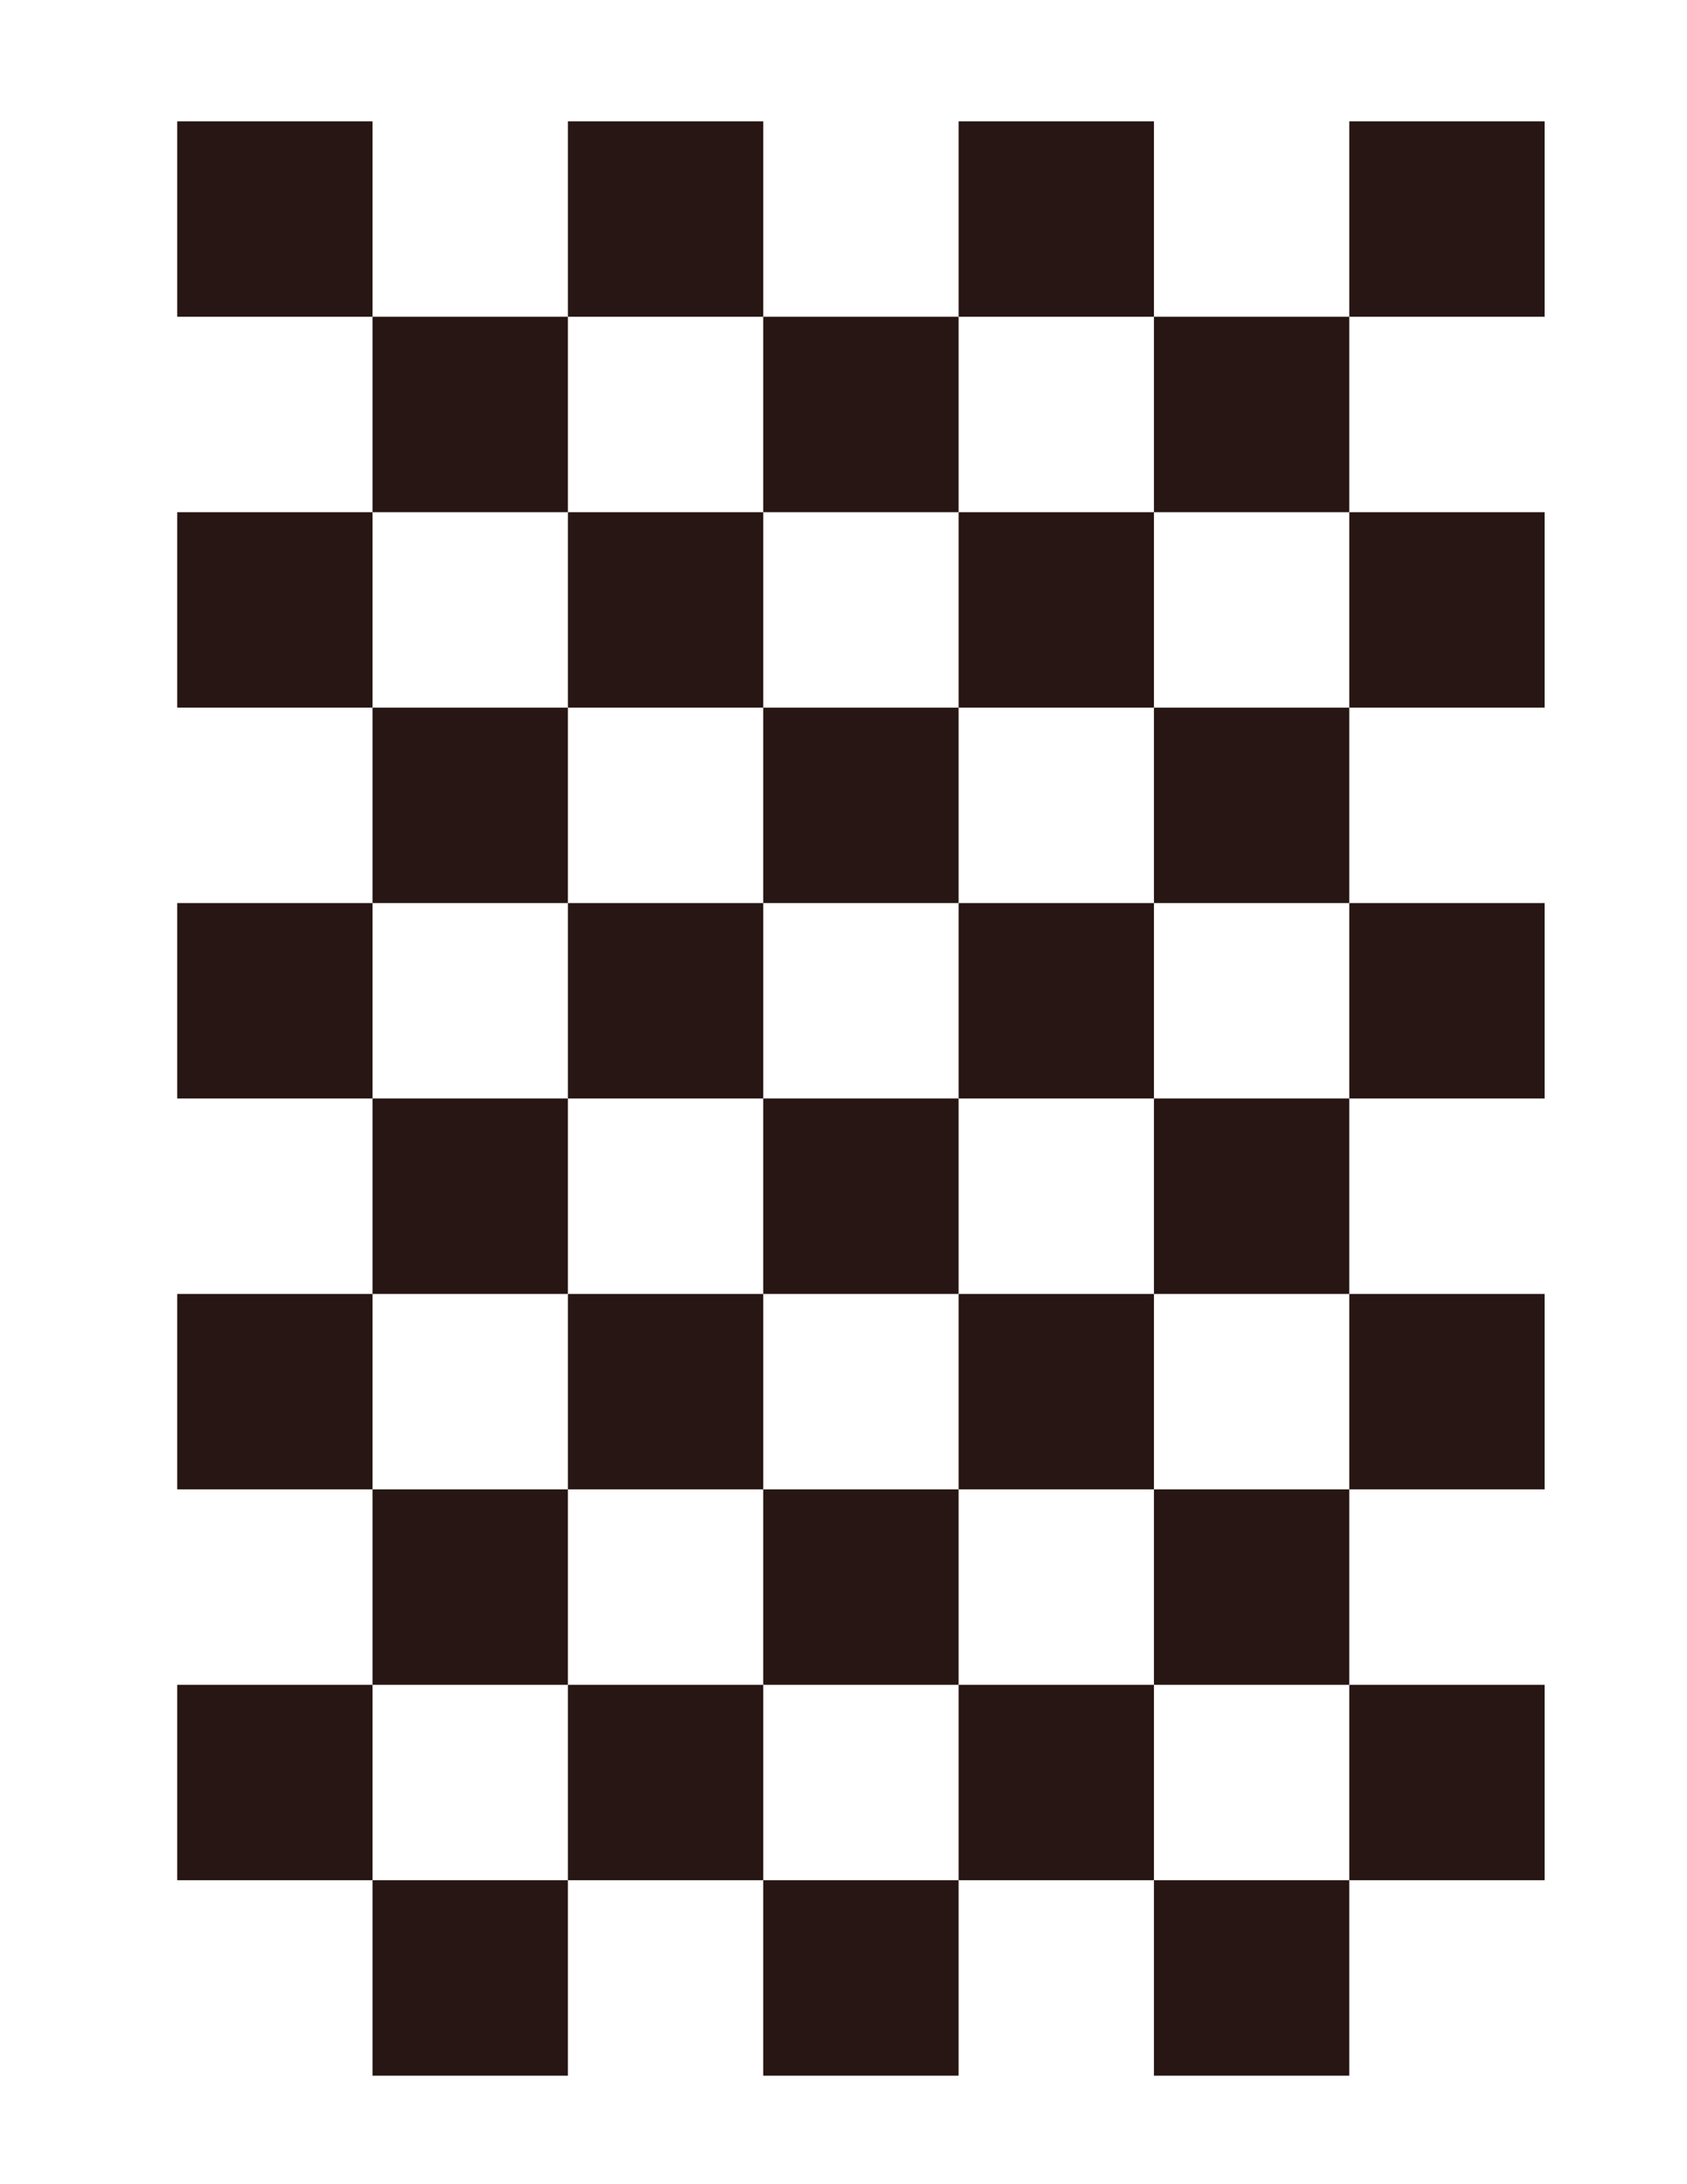 <?xml version="1.0" encoding="UTF-8" standalone="no"?>
<!-- Created with Inkscape (http://www.inkscape.org/) -->

<svg
   xmlns:dc="http://purl.org/dc/elements/1.1/"
   xmlns:cc="http://creativecommons.org/ns#"
   xmlns:rdf="http://www.w3.org/1999/02/22-rdf-syntax-ns#"
   xmlns:svg="http://www.w3.org/2000/svg"
   xmlns="http://www.w3.org/2000/svg"
   xmlns:sodipodi="http://sodipodi.sourceforge.net/DTD/sodipodi-0.dtd"
   xmlns:inkscape="http://www.inkscape.org/namespaces/inkscape"
   width="8.5in"
   height="11in"
   viewBox="0 0 215.9 279.4"
   version="1.1"
   id="svg12202"
   inkscape:version="0.92.4 (5da689c313, 2019-01-14)"
   sodipodi:docname="checkerboard_9x6_25mm.svg">
  <defs
     id="defs12196" />
  <sodipodi:namedview
     id="base"
     pagecolor="#ffffff"
     bordercolor="#666666"
     borderopacity="1.0"
     inkscape:pageopacity="0.0"
     inkscape:pageshadow="2"
     inkscape:zoom="0.7"
     inkscape:cx="255.71429"
     inkscape:cy="560"
     inkscape:document-units="mm"
     inkscape:current-layer="layer1"
     showgrid="false"
     units="in"
     inkscape:window-width="1920"
     inkscape:window-height="1017"
     inkscape:window-x="-8"
     inkscape:window-y="-8"
     inkscape:window-maximized="1" />
  <g
     inkscape:label="Layer 1"
     inkscape:groupmode="layer"
     id="layer1"
     transform="translate(0,-17.6)">
    <rect
       style="opacity:1;vector-effect:none;fill:#271613;fill-opacity:1;stroke:none;stroke-width:0.186;stroke-linecap:butt;stroke-linejoin:round;stroke-miterlimit:4;stroke-dasharray:none;stroke-dashoffset:0;stroke-opacity:1"
       id="rect12747"
       width="25"
       height="25"
       x="22.679"
       y="33.119" />
    <rect
       y="58.119"
       x="47.679"
       height="25"
       width="25"
       id="rect12749"
       style="opacity:1;vector-effect:none;fill:#271613;fill-opacity:1;stroke:none;stroke-width:0.186;stroke-linecap:butt;stroke-linejoin:round;stroke-miterlimit:4;stroke-dasharray:none;stroke-dashoffset:0;stroke-opacity:1" />
    <rect
       y="33.119"
       x="72.679"
       height="25"
       width="25"
       id="rect12751"
       style="opacity:1;vector-effect:none;fill:#271613;fill-opacity:1;stroke:none;stroke-width:0.186;stroke-linecap:butt;stroke-linejoin:round;stroke-miterlimit:4;stroke-dasharray:none;stroke-dashoffset:0;stroke-opacity:1" />
    <rect
       style="opacity:1;vector-effect:none;fill:#271613;fill-opacity:1;stroke:none;stroke-width:0.186;stroke-linecap:butt;stroke-linejoin:round;stroke-miterlimit:4;stroke-dasharray:none;stroke-dashoffset:0;stroke-opacity:1"
       id="rect12753"
       width="25"
       height="25"
       x="97.679"
       y="58.119" />
    <rect
       style="opacity:1;vector-effect:none;fill:#271613;fill-opacity:1;stroke:none;stroke-width:0.186;stroke-linecap:butt;stroke-linejoin:round;stroke-miterlimit:4;stroke-dasharray:none;stroke-dashoffset:0;stroke-opacity:1"
       id="rect12755"
       width="25"
       height="25"
       x="122.679"
       y="33.119" />
    <rect
       y="58.119"
       x="147.679"
       height="25"
       width="25"
       id="rect12757"
       style="opacity:1;vector-effect:none;fill:#271613;fill-opacity:1;stroke:none;stroke-width:0.186;stroke-linecap:butt;stroke-linejoin:round;stroke-miterlimit:4;stroke-dasharray:none;stroke-dashoffset:0;stroke-opacity:1" />
    <rect
       y="33.119"
       x="172.679"
       height="25"
       width="25"
       id="rect12759"
       style="opacity:1;vector-effect:none;fill:#271613;fill-opacity:1;stroke:none;stroke-width:0.186;stroke-linecap:butt;stroke-linejoin:round;stroke-miterlimit:4;stroke-dasharray:none;stroke-dashoffset:0;stroke-opacity:1" />
    <rect
       y="83.119"
       x="22.679"
       height="25"
       width="25"
       id="rect12761"
       style="opacity:1;vector-effect:none;fill:#271613;fill-opacity:1;stroke:none;stroke-width:0.186;stroke-linecap:butt;stroke-linejoin:round;stroke-miterlimit:4;stroke-dasharray:none;stroke-dashoffset:0;stroke-opacity:1" />
    <rect
       style="opacity:1;vector-effect:none;fill:#271613;fill-opacity:1;stroke:none;stroke-width:0.186;stroke-linecap:butt;stroke-linejoin:round;stroke-miterlimit:4;stroke-dasharray:none;stroke-dashoffset:0;stroke-opacity:1"
       id="rect12763"
       width="25"
       height="25"
       x="47.679"
       y="108.119" />
    <rect
       style="opacity:1;vector-effect:none;fill:#271613;fill-opacity:1;stroke:none;stroke-width:0.186;stroke-linecap:butt;stroke-linejoin:round;stroke-miterlimit:4;stroke-dasharray:none;stroke-dashoffset:0;stroke-opacity:1"
       id="rect12765"
       width="25"
       height="25"
       x="72.679"
       y="83.119" />
    <rect
       y="108.119"
       x="97.679"
       height="25"
       width="25"
       id="rect12767"
       style="opacity:1;vector-effect:none;fill:#271613;fill-opacity:1;stroke:none;stroke-width:0.186;stroke-linecap:butt;stroke-linejoin:round;stroke-miterlimit:4;stroke-dasharray:none;stroke-dashoffset:0;stroke-opacity:1" />
    <rect
       y="83.119"
       x="122.679"
       height="25"
       width="25"
       id="rect12769"
       style="opacity:1;vector-effect:none;fill:#271613;fill-opacity:1;stroke:none;stroke-width:0.186;stroke-linecap:butt;stroke-linejoin:round;stroke-miterlimit:4;stroke-dasharray:none;stroke-dashoffset:0;stroke-opacity:1" />
    <rect
       style="opacity:1;vector-effect:none;fill:#271613;fill-opacity:1;stroke:none;stroke-width:0.186;stroke-linecap:butt;stroke-linejoin:round;stroke-miterlimit:4;stroke-dasharray:none;stroke-dashoffset:0;stroke-opacity:1"
       id="rect12771"
       width="25"
       height="25"
       x="147.679"
       y="108.119" />
    <rect
       style="opacity:1;vector-effect:none;fill:#271613;fill-opacity:1;stroke:none;stroke-width:0.186;stroke-linecap:butt;stroke-linejoin:round;stroke-miterlimit:4;stroke-dasharray:none;stroke-dashoffset:0;stroke-opacity:1"
       id="rect12773"
       width="25"
       height="25"
       x="172.679"
       y="83.119" />
    <rect
       y="133.119"
       x="22.679"
       height="25"
       width="25"
       id="rect12775"
       style="opacity:1;vector-effect:none;fill:#271613;fill-opacity:1;stroke:none;stroke-width:0.186;stroke-linecap:butt;stroke-linejoin:round;stroke-miterlimit:4;stroke-dasharray:none;stroke-dashoffset:0;stroke-opacity:1" />
    <rect
       style="opacity:1;vector-effect:none;fill:#271613;fill-opacity:1;stroke:none;stroke-width:0.186;stroke-linecap:butt;stroke-linejoin:round;stroke-miterlimit:4;stroke-dasharray:none;stroke-dashoffset:0;stroke-opacity:1"
       id="rect12777"
       width="25"
       height="25"
       x="47.679"
       y="158.119" />
    <rect
       style="opacity:1;vector-effect:none;fill:#271613;fill-opacity:1;stroke:none;stroke-width:0.186;stroke-linecap:butt;stroke-linejoin:round;stroke-miterlimit:4;stroke-dasharray:none;stroke-dashoffset:0;stroke-opacity:1"
       id="rect12779"
       width="25"
       height="25"
       x="72.679"
       y="133.119" />
    <rect
       y="158.119"
       x="97.679"
       height="25"
       width="25"
       id="rect12781"
       style="opacity:1;vector-effect:none;fill:#271613;fill-opacity:1;stroke:none;stroke-width:0.186;stroke-linecap:butt;stroke-linejoin:round;stroke-miterlimit:4;stroke-dasharray:none;stroke-dashoffset:0;stroke-opacity:1" />
    <rect
       y="133.119"
       x="122.679"
       height="25"
       width="25"
       id="rect12783"
       style="opacity:1;vector-effect:none;fill:#271613;fill-opacity:1;stroke:none;stroke-width:0.186;stroke-linecap:butt;stroke-linejoin:round;stroke-miterlimit:4;stroke-dasharray:none;stroke-dashoffset:0;stroke-opacity:1" />
    <rect
       style="opacity:1;vector-effect:none;fill:#271613;fill-opacity:1;stroke:none;stroke-width:0.186;stroke-linecap:butt;stroke-linejoin:round;stroke-miterlimit:4;stroke-dasharray:none;stroke-dashoffset:0;stroke-opacity:1"
       id="rect12785"
       width="25"
       height="25"
       x="147.679"
       y="158.119" />
    <rect
       style="opacity:1;vector-effect:none;fill:#271613;fill-opacity:1;stroke:none;stroke-width:0.186;stroke-linecap:butt;stroke-linejoin:round;stroke-miterlimit:4;stroke-dasharray:none;stroke-dashoffset:0;stroke-opacity:1"
       id="rect12787"
       width="25"
       height="25"
       x="172.679"
       y="133.119" />
    <rect
       style="opacity:1;vector-effect:none;fill:#271613;fill-opacity:1;stroke:none;stroke-width:0.186;stroke-linecap:butt;stroke-linejoin:round;stroke-miterlimit:4;stroke-dasharray:none;stroke-dashoffset:0;stroke-opacity:1"
       id="rect12789"
       width="25"
       height="25"
       x="22.679"
       y="183.119" />
    <rect
       y="208.119"
       x="47.679"
       height="25"
       width="25"
       id="rect12791"
       style="opacity:1;vector-effect:none;fill:#271613;fill-opacity:1;stroke:none;stroke-width:0.186;stroke-linecap:butt;stroke-linejoin:round;stroke-miterlimit:4;stroke-dasharray:none;stroke-dashoffset:0;stroke-opacity:1" />
    <rect
       y="183.119"
       x="72.679"
       height="25"
       width="25"
       id="rect12793"
       style="opacity:1;vector-effect:none;fill:#271613;fill-opacity:1;stroke:none;stroke-width:0.186;stroke-linecap:butt;stroke-linejoin:round;stroke-miterlimit:4;stroke-dasharray:none;stroke-dashoffset:0;stroke-opacity:1" />
    <rect
       style="opacity:1;vector-effect:none;fill:#271613;fill-opacity:1;stroke:none;stroke-width:0.186;stroke-linecap:butt;stroke-linejoin:round;stroke-miterlimit:4;stroke-dasharray:none;stroke-dashoffset:0;stroke-opacity:1"
       id="rect12795"
       width="25"
       height="25"
       x="97.679"
       y="208.119" />
    <rect
       style="opacity:1;vector-effect:none;fill:#271613;fill-opacity:1;stroke:none;stroke-width:0.186;stroke-linecap:butt;stroke-linejoin:round;stroke-miterlimit:4;stroke-dasharray:none;stroke-dashoffset:0;stroke-opacity:1"
       id="rect12797"
       width="25"
       height="25"
       x="122.679"
       y="183.119" />
    <rect
       y="208.119"
       x="147.679"
       height="25"
       width="25"
       id="rect12799"
       style="opacity:1;vector-effect:none;fill:#271613;fill-opacity:1;stroke:none;stroke-width:0.186;stroke-linecap:butt;stroke-linejoin:round;stroke-miterlimit:4;stroke-dasharray:none;stroke-dashoffset:0;stroke-opacity:1" />
    <rect
       y="183.119"
       x="172.679"
       height="25"
       width="25"
       id="rect12801"
       style="opacity:1;vector-effect:none;fill:#271613;fill-opacity:1;stroke:none;stroke-width:0.186;stroke-linecap:butt;stroke-linejoin:round;stroke-miterlimit:4;stroke-dasharray:none;stroke-dashoffset:0;stroke-opacity:1" />
    <rect
       y="233.119"
       x="22.679"
       height="25"
       width="25"
       id="rect12803"
       style="opacity:1;vector-effect:none;fill:#271613;fill-opacity:1;stroke:none;stroke-width:0.186;stroke-linecap:butt;stroke-linejoin:round;stroke-miterlimit:4;stroke-dasharray:none;stroke-dashoffset:0;stroke-opacity:1" />
    <rect
       style="opacity:1;vector-effect:none;fill:#271613;fill-opacity:1;stroke:none;stroke-width:0.186;stroke-linecap:butt;stroke-linejoin:round;stroke-miterlimit:4;stroke-dasharray:none;stroke-dashoffset:0;stroke-opacity:1"
       id="rect12805"
       width="25"
       height="25"
       x="47.679"
       y="258.119" />
    <rect
       style="opacity:1;vector-effect:none;fill:#271613;fill-opacity:1;stroke:none;stroke-width:0.186;stroke-linecap:butt;stroke-linejoin:round;stroke-miterlimit:4;stroke-dasharray:none;stroke-dashoffset:0;stroke-opacity:1"
       id="rect12807"
       width="25"
       height="25"
       x="72.679"
       y="233.119" />
    <rect
       y="258.119"
       x="97.679"
       height="25"
       width="25"
       id="rect12809"
       style="opacity:1;vector-effect:none;fill:#271613;fill-opacity:1;stroke:none;stroke-width:0.186;stroke-linecap:butt;stroke-linejoin:round;stroke-miterlimit:4;stroke-dasharray:none;stroke-dashoffset:0;stroke-opacity:1" />
    <rect
       y="233.119"
       x="122.679"
       height="25"
       width="25"
       id="rect12811"
       style="opacity:1;vector-effect:none;fill:#271613;fill-opacity:1;stroke:none;stroke-width:0.186;stroke-linecap:butt;stroke-linejoin:round;stroke-miterlimit:4;stroke-dasharray:none;stroke-dashoffset:0;stroke-opacity:1" />
    <rect
       style="opacity:1;vector-effect:none;fill:#271613;fill-opacity:1;stroke:none;stroke-width:0.186;stroke-linecap:butt;stroke-linejoin:round;stroke-miterlimit:4;stroke-dasharray:none;stroke-dashoffset:0;stroke-opacity:1"
       id="rect12813"
       width="25"
       height="25"
       x="147.679"
       y="258.119" />
    <rect
       style="opacity:1;vector-effect:none;fill:#271613;fill-opacity:1;stroke:none;stroke-width:0.186;stroke-linecap:butt;stroke-linejoin:round;stroke-miterlimit:4;stroke-dasharray:none;stroke-dashoffset:0;stroke-opacity:1"
       id="rect12815"
       width="25"
       height="25"
       x="172.679"
       y="233.119" />
  </g>
</svg>

